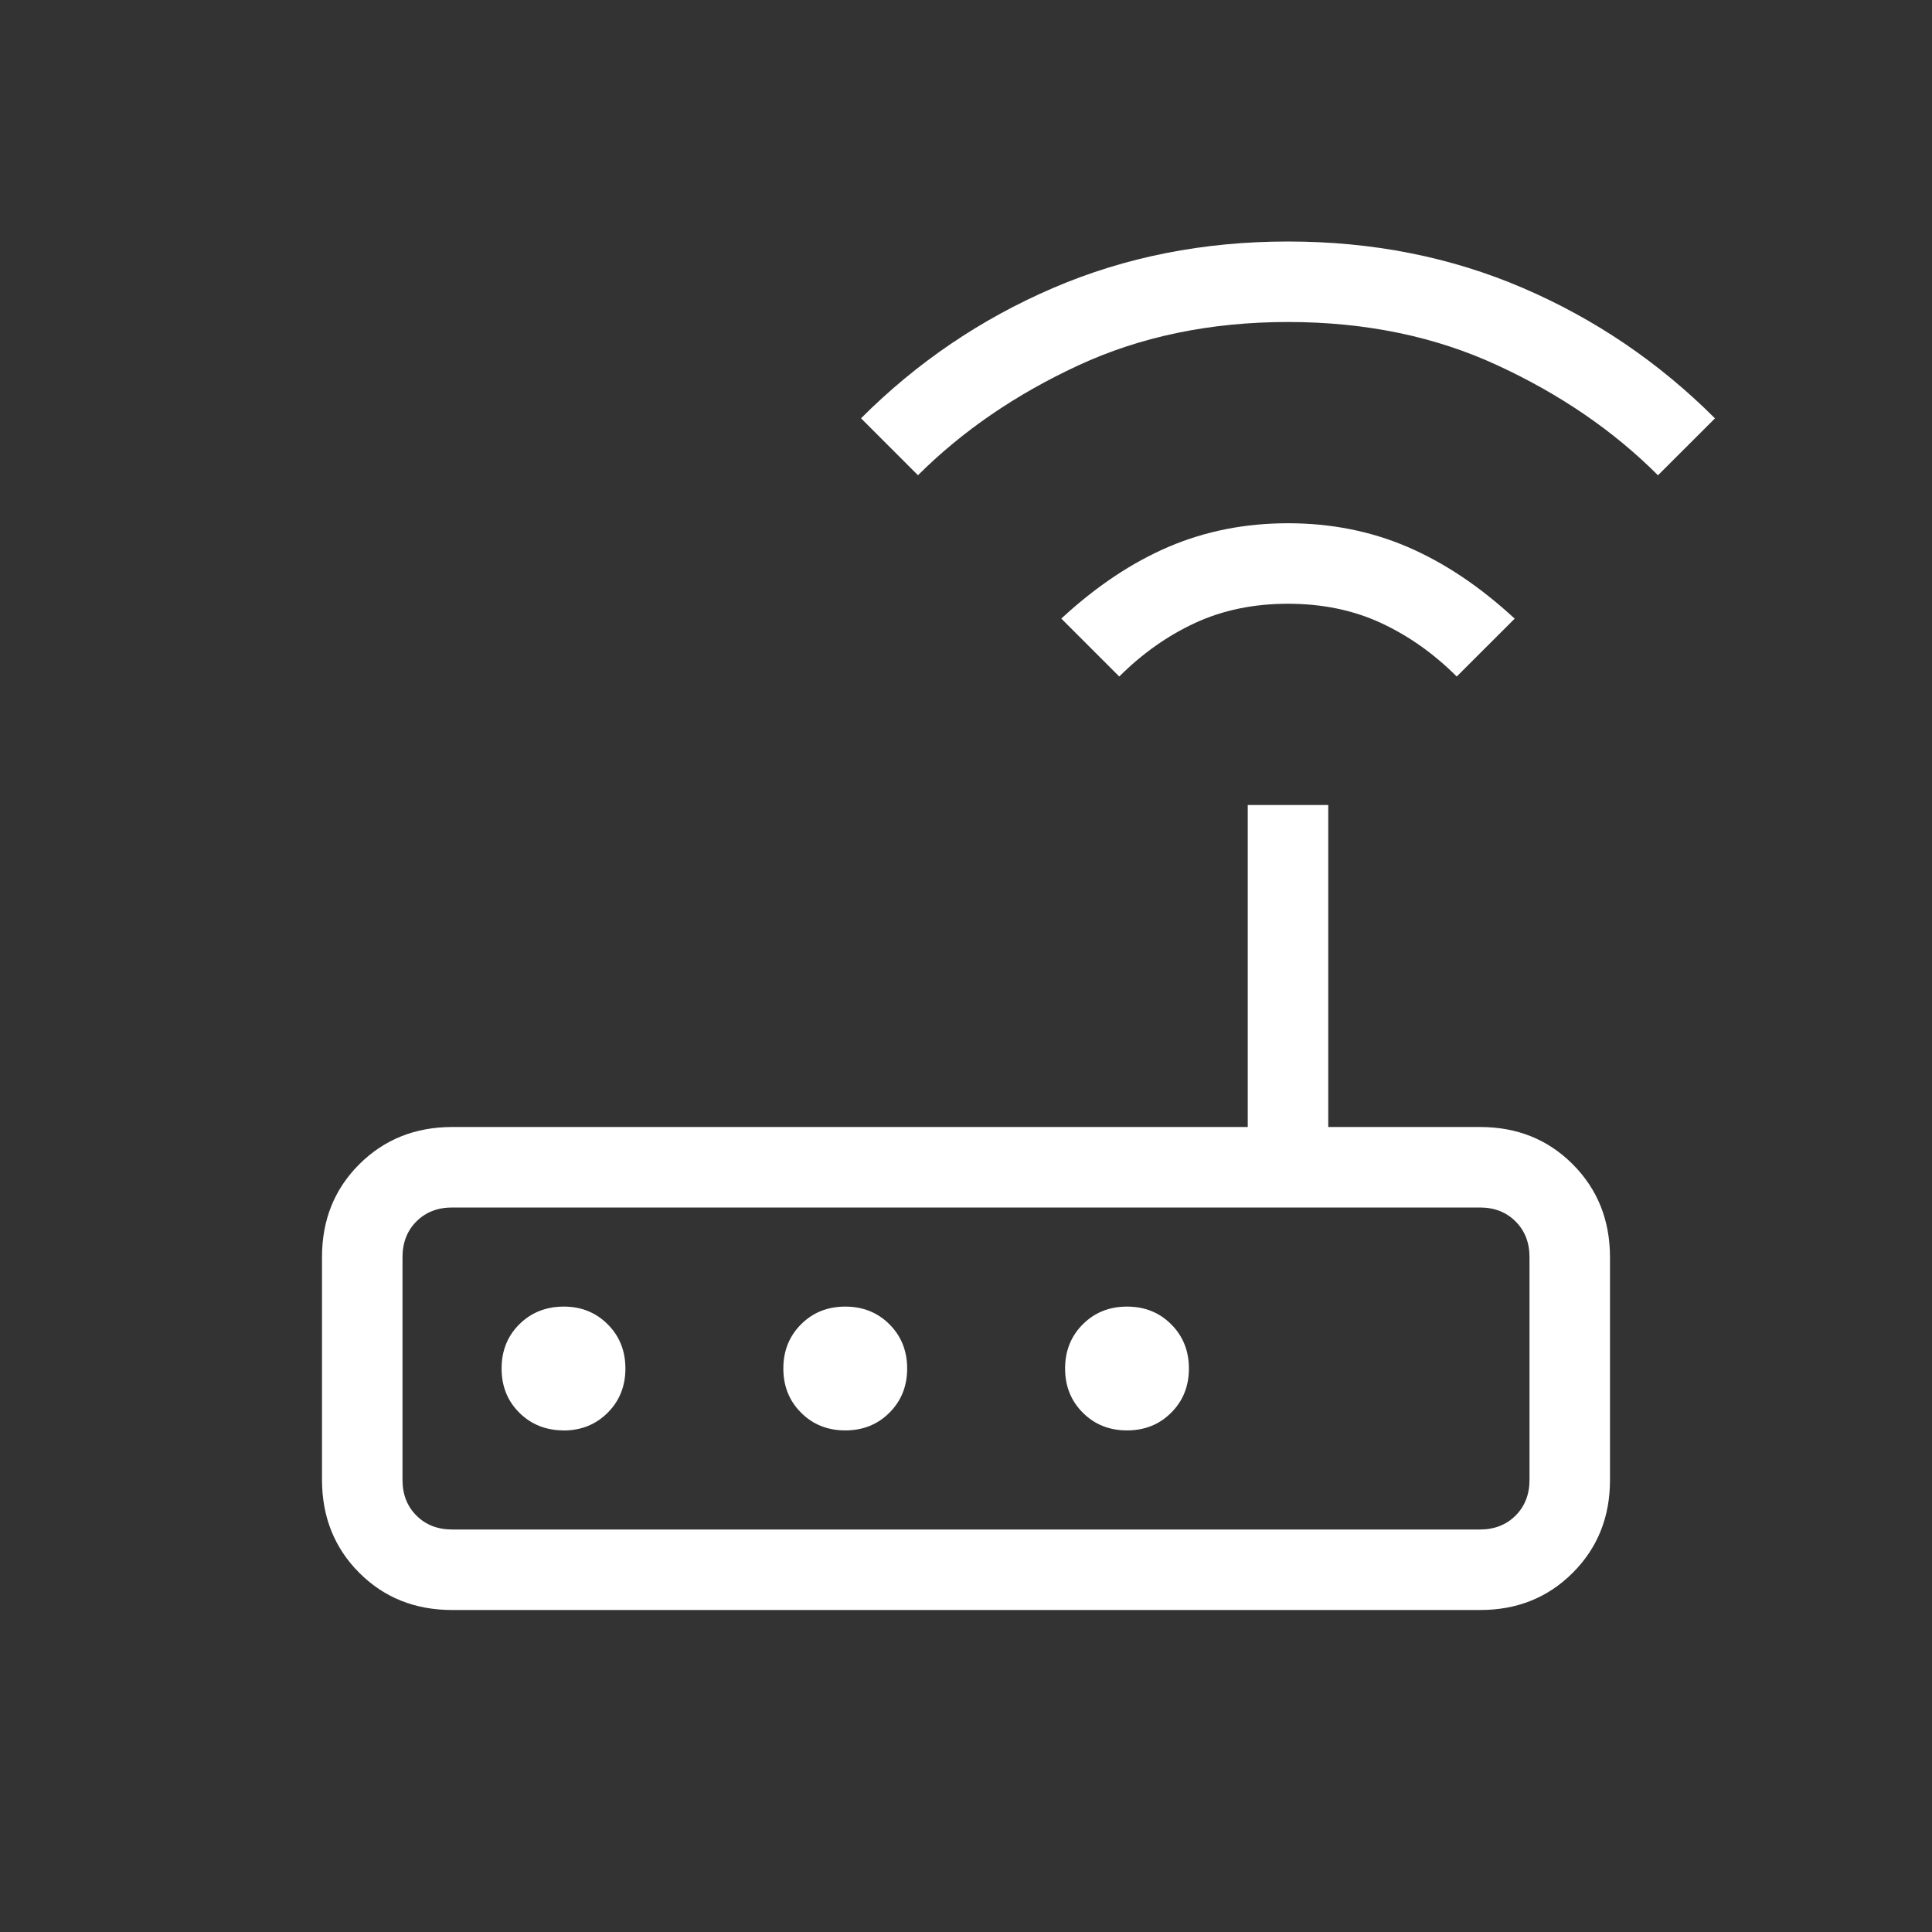 <svg width="24" height="24" viewBox="0 0 24 24" fill="none" xmlns="http://www.w3.org/2000/svg">
<rect x="0" y="0" width="24" height="24" fill="#333333" stroke="none"/>
<path d="M5.616 20C5.155 20 4.771 19.846 4.463 19.538C4.155 19.23 4.001 18.845 4 18.384V15.616C4 15.155 4.154 14.771 4.463 14.463C4.772 14.155 5.156 14.001 5.616 14H15.5V10H16.5V14H18.385C18.845 14 19.229 14.154 19.537 14.463C19.845 14.772 19.999 15.156 20 15.616V18.385C20 18.845 19.846 19.229 19.537 19.538C19.228 19.847 18.844 20.001 18.385 20H5.616ZM5.616 19H18.385C18.564 19 18.712 18.942 18.827 18.827C18.942 18.712 19 18.564 19 18.385V15.615C19 15.436 18.942 15.288 18.827 15.173C18.712 15.058 18.564 15 18.385 15H5.615C5.436 15 5.288 15.058 5.173 15.173C5.058 15.288 5 15.436 5 15.616V18.385C5 18.564 5.058 18.712 5.173 18.827C5.288 18.942 5.436 19 5.616 19ZM7 17.77C7.219 17.77 7.402 17.696 7.549 17.549C7.696 17.402 7.769 17.219 7.769 17C7.769 16.781 7.696 16.598 7.549 16.451C7.402 16.304 7.219 16.23 7 16.231C6.781 16.232 6.598 16.305 6.451 16.451C6.304 16.597 6.231 16.78 6.231 17C6.231 17.22 6.304 17.403 6.451 17.549C6.598 17.695 6.781 17.768 7 17.769M10.5 17.769C10.719 17.769 10.902 17.696 11.049 17.549C11.196 17.402 11.269 17.219 11.269 17C11.269 16.781 11.196 16.598 11.049 16.451C10.902 16.304 10.719 16.231 10.5 16.231C10.281 16.231 10.098 16.304 9.951 16.451C9.804 16.598 9.731 16.781 9.731 17C9.731 17.219 9.804 17.402 9.951 17.549C10.098 17.696 10.281 17.769 10.5 17.769ZM14 17.769C14.219 17.769 14.402 17.696 14.549 17.549C14.696 17.402 14.769 17.219 14.769 17C14.769 16.781 14.696 16.598 14.549 16.451C14.402 16.304 14.219 16.231 14 16.231C13.781 16.231 13.598 16.304 13.451 16.451C13.304 16.598 13.231 16.781 13.231 17C13.231 17.219 13.304 17.402 13.451 17.549C13.598 17.696 13.781 17.769 14 17.769ZM13.904 8.404L13.184 7.684C13.617 7.284 14.062 6.987 14.519 6.792C14.976 6.597 15.469 6.5 16 6.5C16.531 6.5 17.024 6.597 17.48 6.792C17.937 6.987 18.383 7.285 18.816 7.685L18.096 8.404C17.811 8.119 17.498 7.898 17.155 7.739C16.812 7.58 16.427 7.5 16 7.5C15.573 7.5 15.188 7.58 14.845 7.739C14.502 7.898 14.188 8.12 13.904 8.404ZM11.404 5.904L10.696 5.196C11.391 4.501 12.187 3.962 13.083 3.577C13.979 3.192 14.951 3 16 3C17.049 3 18.021 3.192 18.917 3.577C19.813 3.962 20.609 4.502 21.304 5.197L20.596 5.904C20.046 5.354 19.383 4.899 18.606 4.54C17.831 4.18 16.962 4 16 4C15.038 4 14.169 4.18 13.393 4.54C12.617 4.9 11.954 5.355 11.403 5.904" fill="white"/>
</svg>
